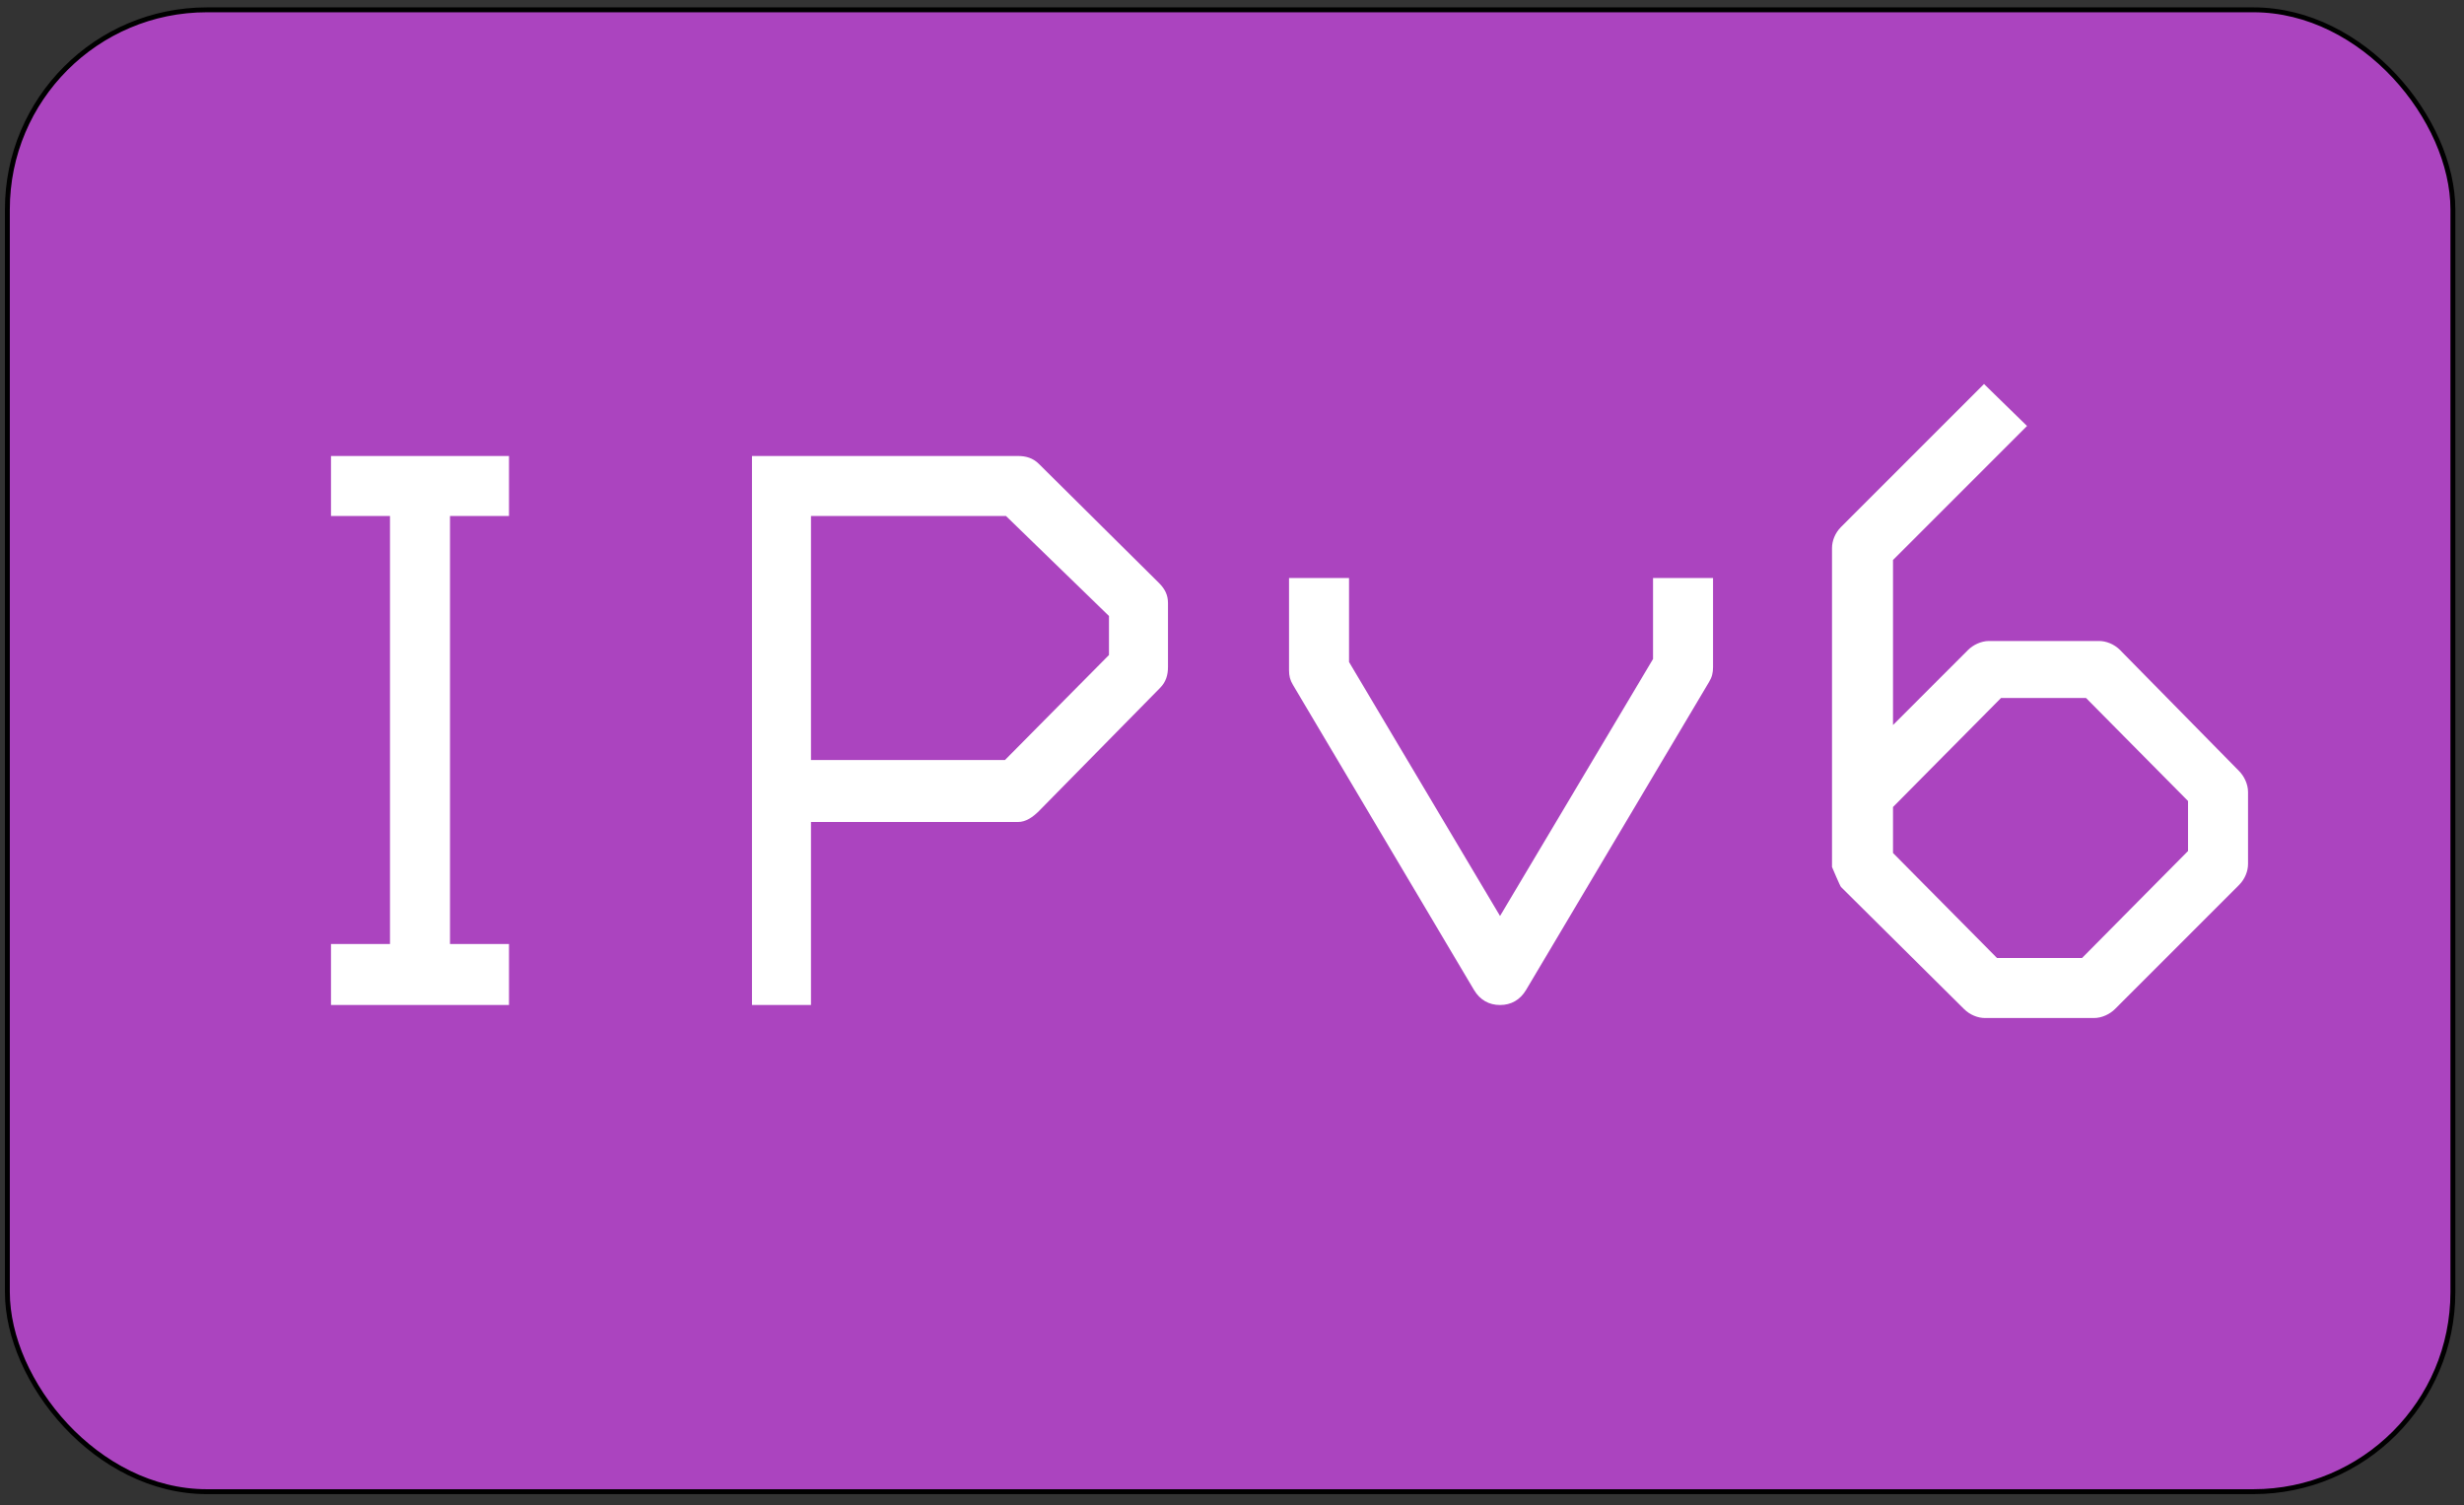 <?xml version="1.0" encoding="utf-8"?>
<svg viewBox="-1.532 96.489 503.829 307.788" xmlns="http://www.w3.org/2000/svg">
  <rect x="-1.532" y="96.489" width="503.829" height="307.788" fill="#333333" stroke="none"/>
  <defs/>
  <rect x="-0.023" y="98.499" width="500.046" height="303.002" style="fill: rgb(171, 68, 191); stroke: color(srgb-linear 0.409 0.058 0.522);" rx="40.796" ry="40.796"/>
  <path d="M -142.731 219.439 L -142.731 221.119 L -141.079 221.119 L -141.079 233.103 L -142.731 233.103 L -142.731 234.811 L -137.747 234.811 L -137.747 233.103 L -139.399 233.103 L -139.399 221.119 L -137.747 221.119 L -137.747 219.439 Z M -129.292 227.951 L -129.292 221.119 L -123.832 221.119 L -120.948 223.919 L -120.948 225.011 L -123.86 227.951 Z M -129.292 229.687 L -123.496 229.687 C -123.272 229.687 -123.076 229.547 -122.908 229.379 L -119.52 225.935 C -119.352 225.767 -119.296 225.571 -119.296 225.347 L -119.296 223.555 C -119.296 223.331 -119.38 223.163 -119.548 222.995 L -122.908 219.663 C -123.076 219.495 -123.272 219.439 -123.496 219.439 L -130.944 219.439 L -130.944 234.811 L -129.292 234.811 Z M -114.227 225.207 L -114.227 222.855 L -115.907 222.855 L -115.907 225.431 C -115.907 225.599 -115.879 225.711 -115.795 225.851 L -110.727 234.391 C -110.559 234.671 -110.307 234.811 -109.999 234.811 C -109.691 234.811 -109.439 234.671 -109.271 234.391 L -104.147 225.767 C -104.063 225.627 -104.035 225.515 -104.035 225.347 L -104.035 222.855 L -105.715 222.855 L -105.715 225.123 L -109.999 232.319 Z M -100.704 230.947 C -100.704 230.947 -100.48 231.479 -100.452 231.507 L -97.008 234.923 C -96.84 235.091 -96.616 235.175 -96.42 235.175 L -93.368 235.175 C -93.144 235.175 -92.92 235.063 -92.78 234.923 L -89.308 231.451 C -89.14 231.283 -89.056 231.059 -89.056 230.863 L -89.056 228.847 C -89.056 228.623 -89.168 228.399 -89.308 228.259 L -92.64 224.871 C -92.808 224.703 -93.032 224.619 -93.228 224.619 L -96.308 224.619 C -96.532 224.619 -96.756 224.731 -96.896 224.871 L -98.996 226.971 L -98.996 222.351 L -95.244 218.599 L -96.448 217.423 L -100.452 221.427 C -100.62 221.595 -100.704 221.819 -100.704 222.015 L -100.704 230.919 Z M -98.996 229.267 L -95.972 226.215 L -93.592 226.215 L -90.736 229.099 L -90.736 230.499 L -93.704 233.495 L -96.084 233.495 L -98.996 230.555 Z" transform="matrix(7.303, 0, 0, 7.303, 1108.512, -1412.834)" style="fill: rgb(255, 255, 255);"/>
  <path transform="matrix(7.303, 0, 0, 7.303, 1108.512, -1412.834)" style="fill: rgb(255, 255, 255);"/>
</svg>